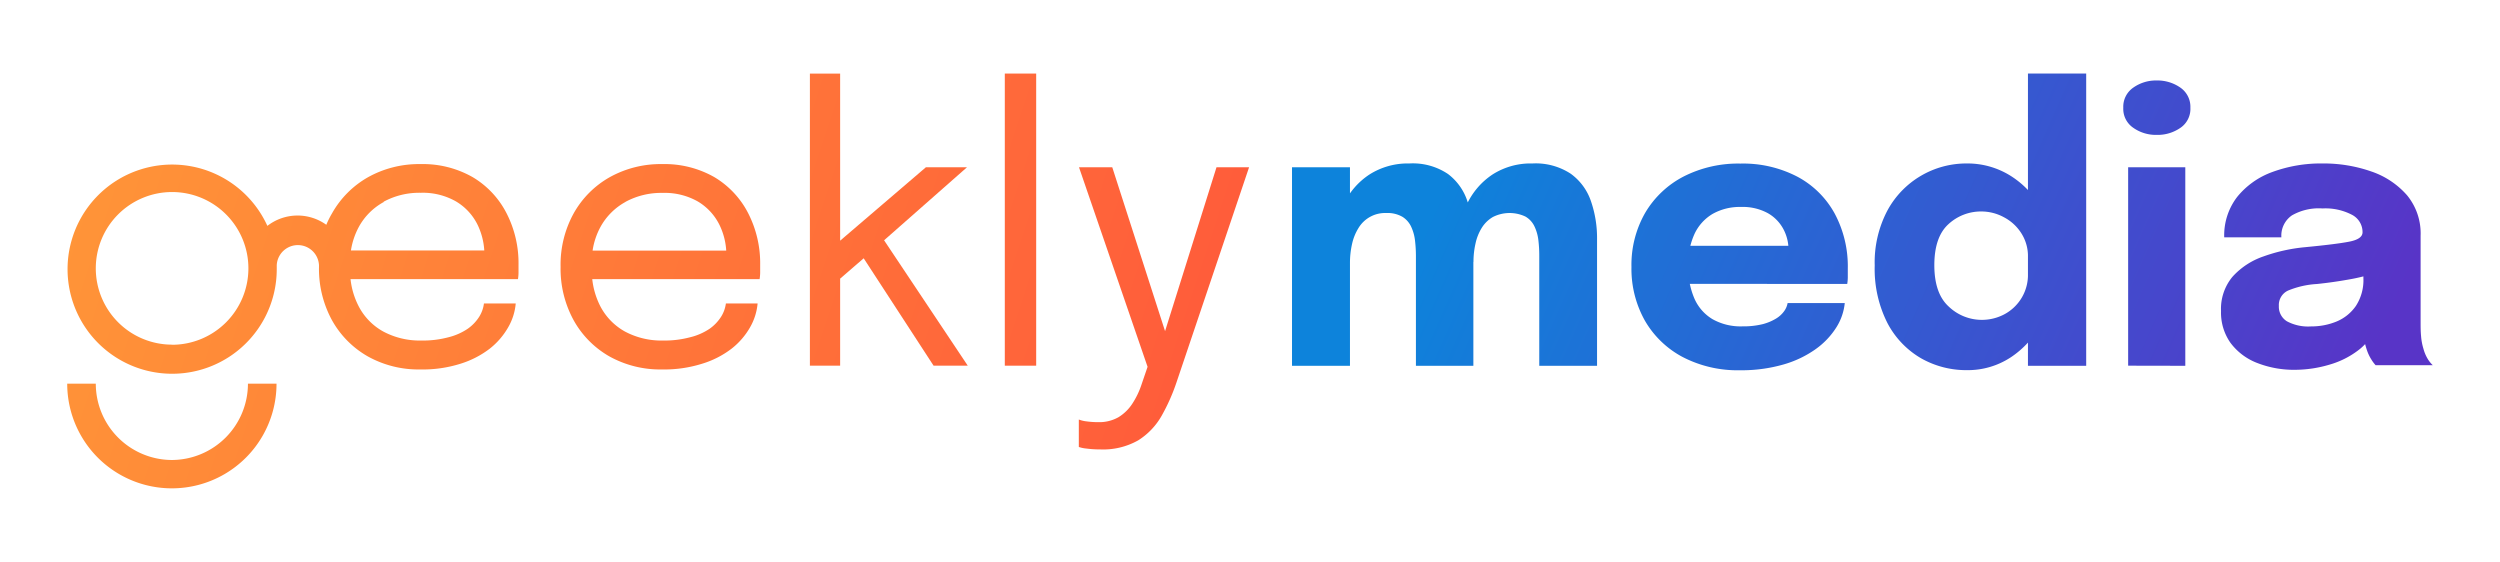 <svg id="Layer_1" data-name="Layer 1" xmlns="http://www.w3.org/2000/svg" xmlns:xlink="http://www.w3.org/1999/xlink" width="437.4" height="98.32" viewBox="0 0 437.4 98.32"><defs><linearGradient id="linear-gradient" x1="189.3" y1="126.41" x2="0.65" y2="64" gradientUnits="userSpaceOnUse"><stop offset="0" stop-color="#ff5c3a"/><stop offset="1" stop-color="#ff9538"/></linearGradient><linearGradient id="linear-gradient-2" x1="199.43" y1="95.77" x2="10.79" y2="33.36" xlink:href="#linear-gradient"/><linearGradient id="linear-gradient-3" x1="205.82" y1="76.47" x2="17.17" y2="14.06" xlink:href="#linear-gradient"/><linearGradient id="linear-gradient-4" x1="211.1" y1="60.51" x2="22.45" y2="-1.89" xlink:href="#linear-gradient"/><linearGradient id="linear-gradient-5" x1="214.47" y1="50.31" x2="25.83" y2="-12.09" xlink:href="#linear-gradient"/><linearGradient id="linear-gradient-6" x1="212.38" y1="56.62" x2="23.74" y2="-5.79" xlink:href="#linear-gradient"/><linearGradient id="linear-gradient-7" x1="394.24" y1="110.61" x2="246.48" y2="45.34" gradientUnits="userSpaceOnUse"><stop offset="0" stop-color="#5834c7"/><stop offset="1" stop-color="#0d83db"/></linearGradient><linearGradient id="linear-gradient-8" x1="403.21" y1="90.3" x2="255.45" y2="25.03" xlink:href="#linear-gradient-7"/><linearGradient id="linear-gradient-9" x1="414.01" y1="65.86" x2="266.25" y2="0.59" xlink:href="#linear-gradient-7"/><linearGradient id="linear-gradient-10" x1="417.67" y1="57.59" x2="269.91" y2="-7.69" xlink:href="#linear-gradient-7"/><linearGradient id="linear-gradient-11" x1="419.6" y1="53.22" x2="271.83" y2="-12.05" xlink:href="#linear-gradient-7"/></defs><path d="M30.11,80.48A13.36,13.36,0,0,1,16.76,67.13h-5a18.31,18.31,0,1,0,36.62,0h-5A13.36,13.36,0,0,1,30.11,80.48Z" style="fill:url(#linear-gradient)"/><path d="M82.71,31a17.59,17.59,0,0,0-9.12-2.29A18.3,18.3,0,0,0,64.4,31a16.61,16.61,0,0,0-6.31,6.33,15,15,0,0,0-1,2,8.61,8.61,0,0,0-10.31.19A18.3,18.3,0,1,0,48.42,47c0-.21,0-.41,0-.61h0a3.7,3.7,0,0,1,7.39,0h0c0,.12,0,.24,0,.36A18.74,18.74,0,0,0,58.07,56a16.49,16.49,0,0,0,6.27,6.35,18.23,18.23,0,0,0,9.22,2.29,21.94,21.94,0,0,0,7-1A16.34,16.34,0,0,0,85.69,61a12.85,12.85,0,0,0,3.23-3.75,10,10,0,0,0,1.31-4.15H84.67a5.7,5.7,0,0,1-.81,2.29,7.41,7.41,0,0,1-2,2.11A10.51,10.51,0,0,1,78.49,59a17.3,17.3,0,0,1-4.77.58A13.54,13.54,0,0,1,67.05,58a10.63,10.63,0,0,1-4.33-4.48,13.47,13.47,0,0,1-1.39-4.68H90.62a6.63,6.63,0,0,0,.1-1.14q0-.86,0-1.38a19.07,19.07,0,0,0-2.09-9A15.59,15.59,0,0,0,82.71,31Zm-52.6,29.3A13.35,13.35,0,1,1,43.46,47,13.37,13.37,0,0,1,30.11,60.32Zm37-25a13.06,13.06,0,0,1,6.5-1.57,11.7,11.7,0,0,1,6.15,1.5,9.77,9.77,0,0,1,3.75,4,12,12,0,0,1,1.22,4.59H61.4a12.79,12.79,0,0,1,1.37-4.1A10.93,10.93,0,0,1,67.15,35.34Z" style="fill:url(#linear-gradient-2)"/><path d="M125,31a17.59,17.59,0,0,0-9.12-2.29A18.3,18.3,0,0,0,106.68,31a16.54,16.54,0,0,0-6.31,6.33,18.61,18.61,0,0,0-2.29,9.37A18.74,18.74,0,0,0,100.35,56a16.47,16.47,0,0,0,6.26,6.35,18.28,18.28,0,0,0,9.22,2.29,22,22,0,0,0,7-1A16.17,16.17,0,0,0,128,61a12.75,12.75,0,0,0,3.24-3.75,10.19,10.19,0,0,0,1.31-4.15H127a5.72,5.72,0,0,1-.82,2.29,7.5,7.5,0,0,1-2,2.11A10.51,10.51,0,0,1,120.77,59a17.3,17.3,0,0,1-4.77.58A13.51,13.51,0,0,1,109.33,58,10.72,10.72,0,0,1,105,53.52a13.68,13.68,0,0,1-1.38-4.68H132.9a7.88,7.88,0,0,0,.1-1.14q0-.86,0-1.38a19.19,19.19,0,0,0-2.09-9A15.65,15.65,0,0,0,125,31Zm-15.57,4.32a13.12,13.12,0,0,1,6.51-1.57,11.73,11.73,0,0,1,6.15,1.5,9.81,9.81,0,0,1,3.74,4,11.85,11.85,0,0,1,1.23,4.59H103.68a12.54,12.54,0,0,1,1.36-4.1A11.05,11.05,0,0,1,109.42,35.34Z" style="fill:url(#linear-gradient-3)"/><polygon points="169.19 29.26 162 29.26 146.99 42.11 146.99 12.88 141.7 12.88 141.7 63.98 146.99 63.98 146.99 48.75 151.11 45.19 163.34 63.98 169.32 63.98 154.68 42.04 169.19 29.26" style="fill:url(#linear-gradient-4)"/><rect x="175.8" y="12.87" width="5.49" height="51.11" style="fill:url(#linear-gradient-5)"/><path d="M212.84,29.26l-9,28.68L194.6,29.26h-5.82l12,34.92-1.05,3.07a14.22,14.22,0,0,1-1.6,3.35A7.66,7.66,0,0,1,195.68,73a6.81,6.81,0,0,1-3.53.86,14.48,14.48,0,0,1-2-.13,5.41,5.41,0,0,1-1.4-.33V78.2a5.57,5.57,0,0,0,1.34.28,17.39,17.39,0,0,0,2.39.15,12.44,12.44,0,0,0,6.68-1.6,12.16,12.16,0,0,0,4.06-4.25,33.63,33.63,0,0,0,2.6-5.82l12.72-37.7Z" style="fill:url(#linear-gradient-6)"/><path d="M226.05,64V29.26h10.14V64Zm21.68,0V44.82a23.28,23.28,0,0,0-.15-2.65,7.79,7.79,0,0,0-.65-2.43,4.06,4.06,0,0,0-1.55-1.8,5.23,5.23,0,0,0-2.85-.67,5.43,5.43,0,0,0-4.85,2.63,8.81,8.81,0,0,0-1.13,2.81,15,15,0,0,0-.36,3.32l-2.78-2.29a18.23,18.23,0,0,1,1.6-7.83,12.68,12.68,0,0,1,4.56-5.36,12.48,12.48,0,0,1,7-1.95,11,11,0,0,1,6.78,1.85,9.75,9.75,0,0,1,3.43,4.9,21.56,21.56,0,0,1,1,6.76V64Zm21.58,0V44.75a22.39,22.39,0,0,0-.16-2.76,7.61,7.61,0,0,0-.69-2.4,3.91,3.91,0,0,0-1.57-1.7,6.49,6.49,0,0,0-5.7.08,5.66,5.66,0,0,0-1.95,1.91,8.6,8.6,0,0,0-1.09,2.75,14.53,14.53,0,0,0-.35,3.2L255,43.58a17.9,17.9,0,0,1,1.59-7.72,12.75,12.75,0,0,1,4.51-5.31,12.35,12.35,0,0,1,7-1.95,11.17,11.17,0,0,1,6.72,1.8,9.8,9.8,0,0,1,3.53,4.79,19.81,19.81,0,0,1,1.07,6.69V64Z" style="fill:url(#linear-gradient-7)"/><path d="M290.92,49.66V43h23l-1,1.7v-1a7.67,7.67,0,0,0-.88-3.58,7,7,0,0,0-2.73-2.82,9.17,9.17,0,0,0-4.73-1.09,9.64,9.64,0,0,0-4.95,1.22,8,8,0,0,0-3.17,3.52,12.69,12.69,0,0,0-1.1,5.52,13.86,13.86,0,0,0,1.07,5.71,7.87,7.87,0,0,0,3.17,3.65,10,10,0,0,0,5.25,1.27,14.25,14.25,0,0,0,3.49-.37,8.81,8.81,0,0,0,2.41-1,4.77,4.77,0,0,0,1.42-1.31,3.4,3.4,0,0,0,.59-1.4h10a9.79,9.79,0,0,1-1.5,4.3,13.52,13.52,0,0,1-3.63,3.79A18.43,18.43,0,0,1,312,63.78a26.52,26.52,0,0,1-7.57,1,20.84,20.84,0,0,1-10-2.3,16.59,16.59,0,0,1-6.64-6.38,18.5,18.5,0,0,1-2.35-9.4,18.28,18.28,0,0,1,2.4-9.46,16.7,16.7,0,0,1,6.71-6.35,21,21,0,0,1,9.95-2.27,20.53,20.53,0,0,1,10,2.31,16,16,0,0,1,6.5,6.44A19.54,19.54,0,0,1,323.29,47c0,.54,0,1.07,0,1.57a7.56,7.56,0,0,1-.1,1.11Z" style="fill:url(#linear-gradient-8)"/><path d="M344.12,64.76a16,16,0,0,1-8-2.07,15.37,15.37,0,0,1-5.89-6.16A20.92,20.92,0,0,1,328,46.45a19.4,19.4,0,0,1,2.27-9.71,15.7,15.7,0,0,1,13.85-8.14,14.2,14.2,0,0,1,7.54,2.09,15.71,15.71,0,0,1,5.47,5.71,16.43,16.43,0,0,1,2.06,8.32v.62l-4.38.07V45a7.43,7.43,0,0,0-1.17-4.21A8,8,0,0,0,350.59,38a8.24,8.24,0,0,0-3.89-1,8.37,8.37,0,0,0-5.82,2.24q-2.44,2.23-2.45,7.14c0,3.27.82,5.68,2.47,7.21A8.4,8.4,0,0,0,350.66,55a7.8,7.8,0,0,0,4.15-7.14l4.38.23a17.72,17.72,0,0,1-2,8.45,16.18,16.18,0,0,1-5.42,6A13.67,13.67,0,0,1,344.12,64.76ZM354.81,64V12.87H365V64Z" style="fill:url(#linear-gradient-9)"/><path d="M377.34,23.6a6.86,6.86,0,0,1-4.1-1.24,4,4,0,0,1-1.75-3.5,4.06,4.06,0,0,1,1.75-3.53,6.87,6.87,0,0,1,4.1-1.25,7,7,0,0,1,4.14,1.25,4.08,4.08,0,0,1,1.75,3.53,4,4,0,0,1-1.75,3.51A7,7,0,0,1,377.34,23.6Zm-5,40.38V29.26h10V64Z" style="fill:url(#linear-gradient-10)"/><path d="M401.63,64.7a17.63,17.63,0,0,1-6.75-1.21,10.52,10.52,0,0,1-4.63-3.5,9.18,9.18,0,0,1-1.66-5.56,8.79,8.79,0,0,1,2-6A12.91,12.91,0,0,1,396,44.87a29.57,29.57,0,0,1,7.28-1.62q5.72-.55,7.89-1c1.45-.31,2.18-.84,2.18-1.61v-.06a3.41,3.41,0,0,0-1.85-3,10,10,0,0,0-5.15-1.11A9.45,9.45,0,0,0,401,37.68a4.3,4.3,0,0,0-1.85,3.84h-10a11,11,0,0,1,2.27-7.07,14.05,14.05,0,0,1,6.16-4.36,24.57,24.57,0,0,1,8.8-1.49A25.21,25.21,0,0,1,414.88,30a14.46,14.46,0,0,1,6.26,4.17,10.5,10.5,0,0,1,2.37,7.06v15c0,.89,0,1.75.08,2.57A10.06,10.06,0,0,0,424,61a6.93,6.93,0,0,0,.81,1.89,5.53,5.53,0,0,0,.82,1h-10a6.42,6.42,0,0,1-.71-.95,7.62,7.62,0,0,1-.8-1.67,13.56,13.56,0,0,1-.57-2.3,18,18,0,0,1-.18-2.73l2.09,1.44a9.05,9.05,0,0,1-3,3.71,15.16,15.16,0,0,1-4.83,2.39A21.3,21.3,0,0,1,401.63,64.7Zm2.72-7.59a11.58,11.58,0,0,0,4.46-.86,7.7,7.7,0,0,0,3.38-2.73,8.27,8.27,0,0,0,1.31-4.87v-3.5L416,47.6a30.82,30.82,0,0,1-5,1.29q-2.82.51-5.64.8a15.55,15.55,0,0,0-5,1.13,2.77,2.77,0,0,0-1.65,2.7,3,3,0,0,0,1.4,2.69A7.86,7.86,0,0,0,404.35,57.11Z" style="fill:url(#linear-gradient-11)"/></svg>